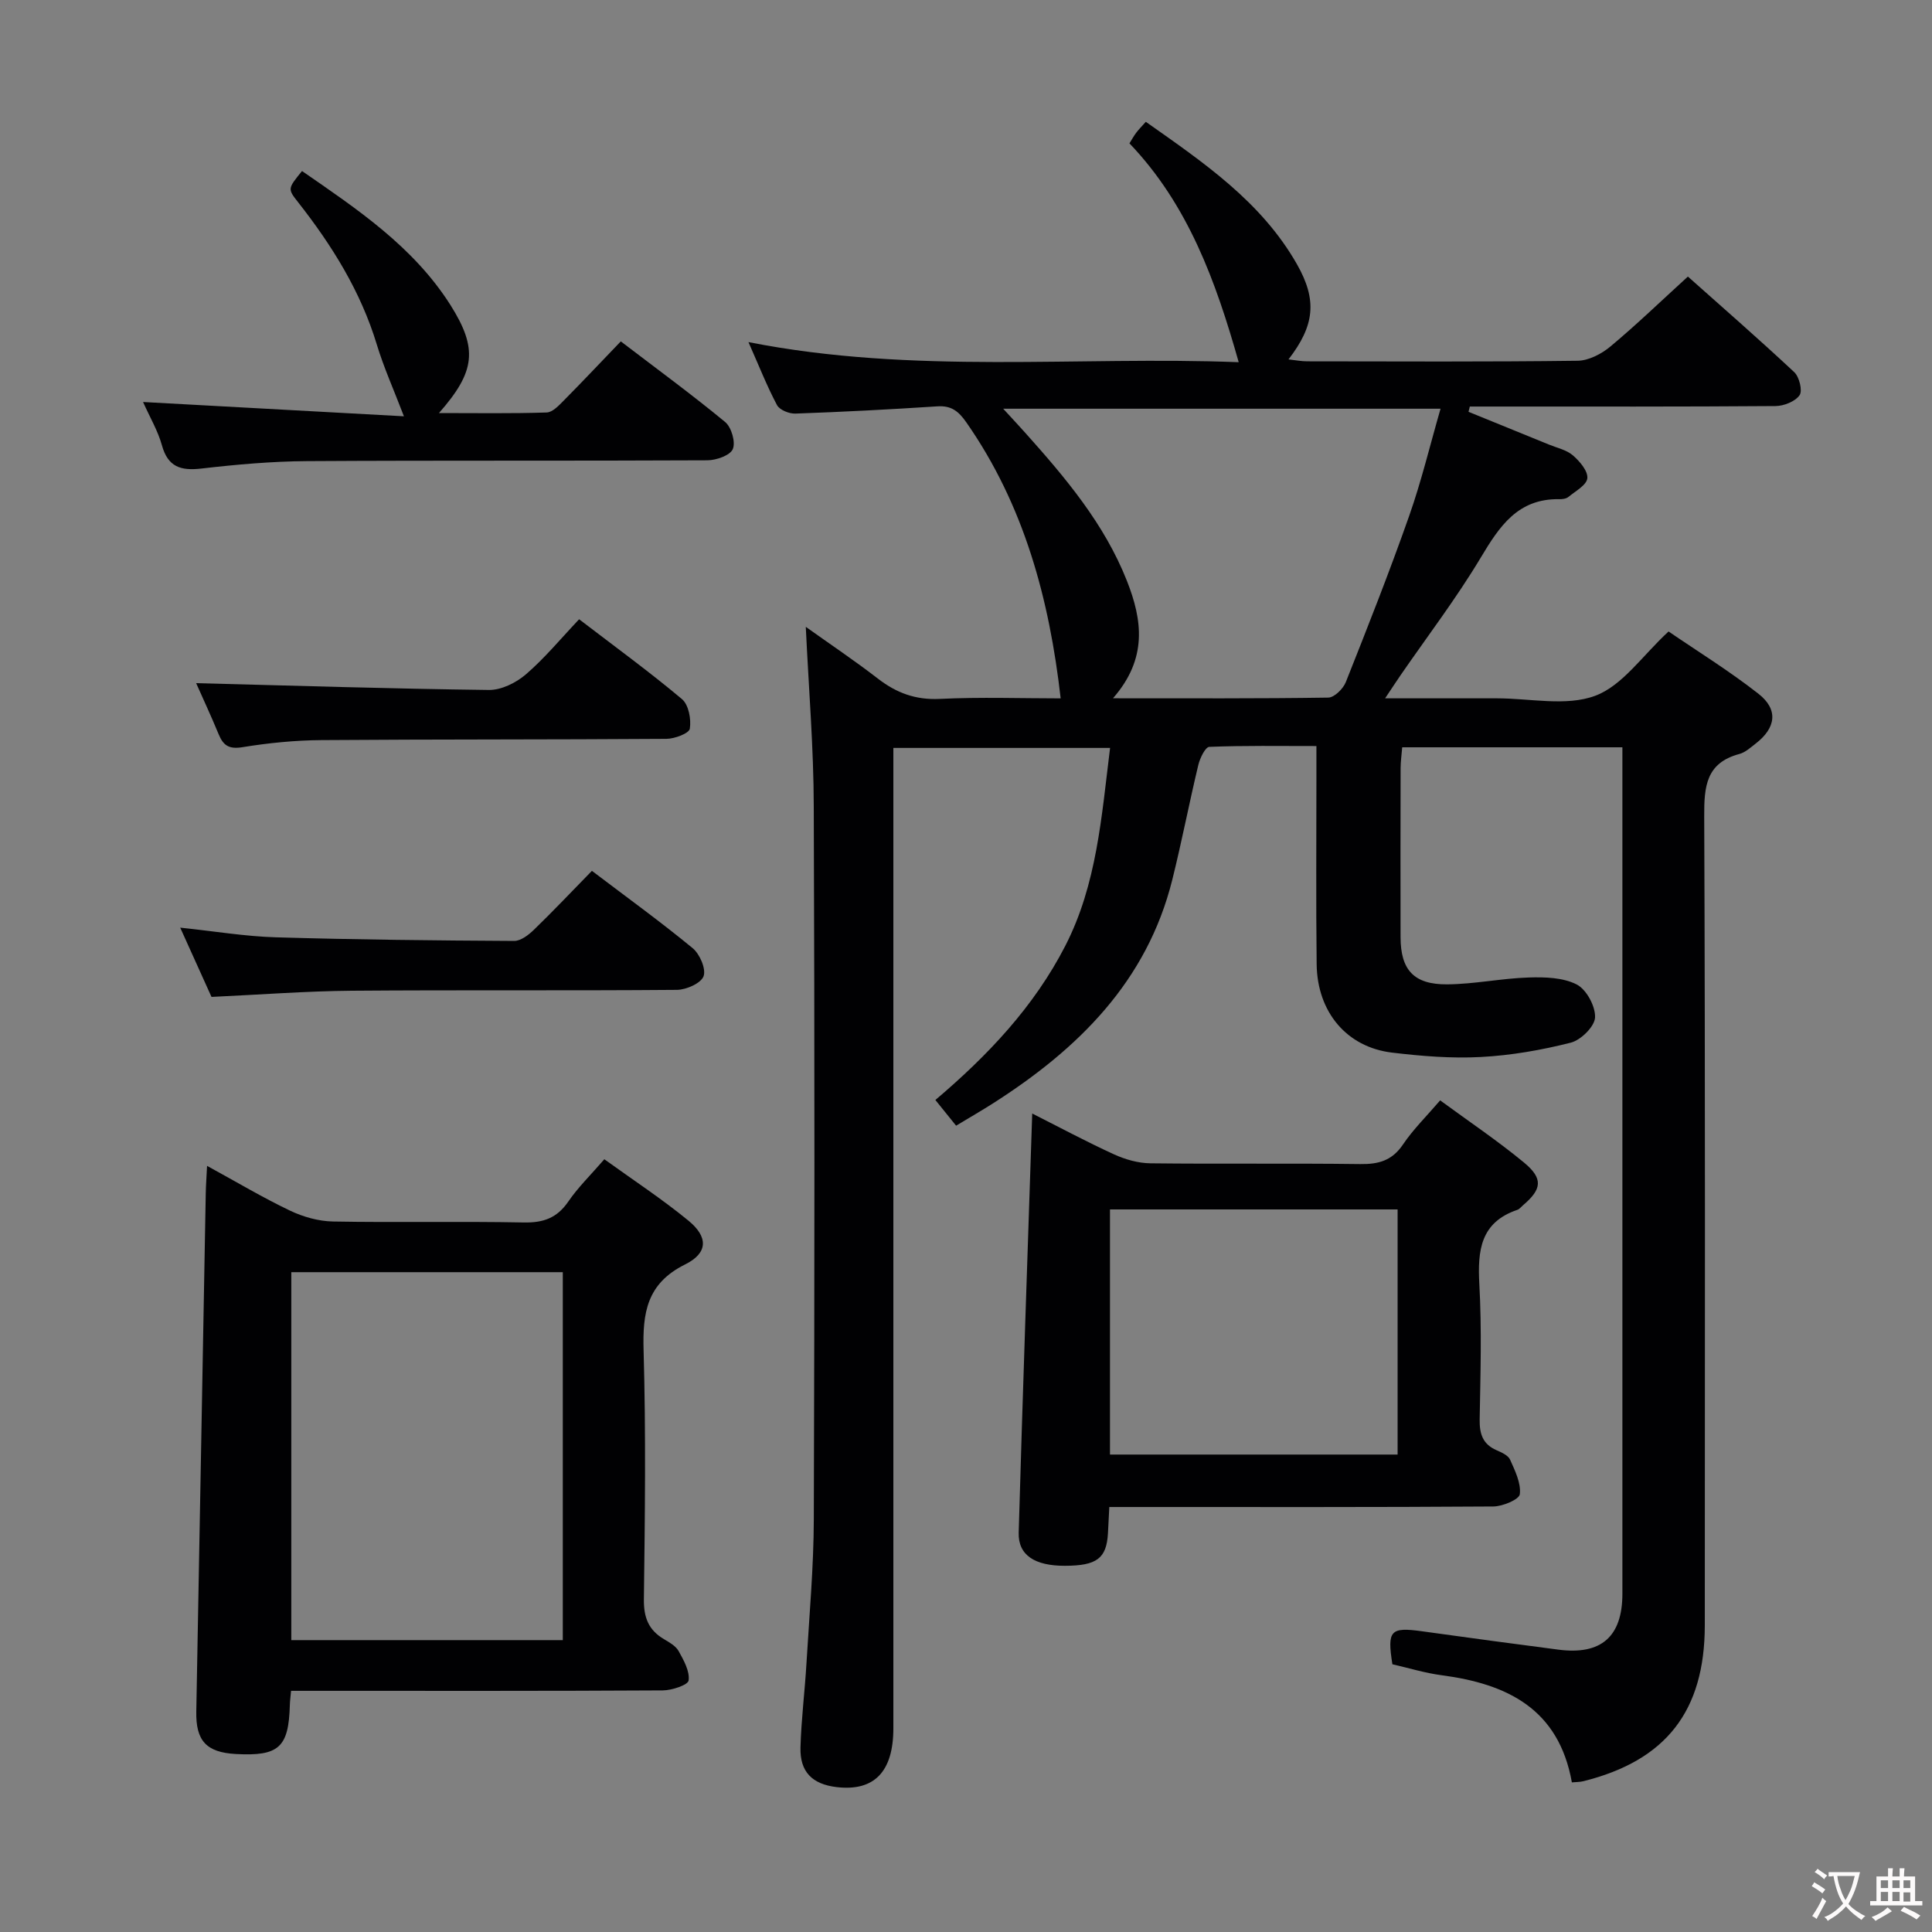 <svg enable-background="new 0 0 400 400" viewBox="0 0 400 400" xmlns="http://www.w3.org/2000/svg"><rect x="0" y="0" width="400" height="400" fill="#808080" stroke="none"/><g fill="#010103"><path d="m166.83 129.78c5 3.57 10.09 6.98 14.93 10.72 3.84 2.97 7.8 4.44 12.81 4.2 8.47-.41 16.97-.11 25.03-.11-2.35-20.6-7.58-40.02-19.53-57.14-1.61-2.31-3.1-3.51-6-3.32-9.79.64-19.59 1.15-29.39 1.5-1.29.05-3.27-.75-3.81-1.76-2.09-3.94-3.73-8.12-5.91-13.04 34.25 6.75 68.13 2.86 101.5 4.16-4.74-16.78-10.49-32.63-22.62-45.31.54-.86.92-1.57 1.41-2.21.48-.64 1.06-1.22 1.98-2.25 11.92 8.41 23.9 16.51 31.28 29.47 4.26 7.48 3.66 12.72-1.74 19.72 1.47.16 2.66.4 3.86.4 18.67.02 37.33.12 56-.12 2.3-.03 4.96-1.42 6.8-2.96 5.36-4.47 10.39-9.33 16.03-14.47 6.79 6.05 14.53 12.79 22.02 19.79 1.05.98 1.75 3.85 1.1 4.78-.92 1.3-3.25 2.23-4.99 2.24-19.33.15-38.66.1-58 .1-1.76 0-3.52 0-5.28 0-.09.36-.18.72-.27 1.09 5.56 2.26 11.12 4.52 16.67 6.79 1.69.69 3.64 1.1 4.95 2.24 1.4 1.21 3.12 3.22 2.98 4.72-.13 1.41-2.45 2.67-3.91 3.87-.46.38-1.27.49-1.91.47-8.58-.14-12.37 5.62-16.26 12.12-5.04 8.41-11.02 16.25-16.59 24.33-.9 1.31-1.77 2.65-3.2 4.78h23.17c6.83 0 14.3 1.71 20.31-.52 5.66-2.09 9.79-8.33 15.21-13.32 5.88 4.03 12.51 8.12 18.6 12.89 4.18 3.27 3.65 7.07-.58 10.33-1.05.81-2.13 1.81-3.35 2.14-6.92 1.85-7.32 6.73-7.29 12.9.22 55.83.14 111.66.12 167.49-.01 17.76-8.02 28.02-25.14 32.29-.77.19-1.6.16-2.38.24-2.73-15.25-13.42-20.39-26.96-22.18-3.43-.45-6.78-1.49-10.2-2.27-1.11-7.03-.43-7.75 6.22-6.82 9.37 1.31 18.76 2.57 28.14 3.79 8.87 1.16 13.26-2.68 13.26-11.59.01-56.83 0-113.66 0-170.49 0-1.47 0-2.94 0-4.74-15.34 0-30.26 0-45.59 0-.11 1.44-.32 2.87-.33 4.29-.03 11.67-.03 23.33-.01 35 .01 6.78 2.72 9.84 9.64 9.79 5.62-.04 11.23-1.24 16.86-1.42 3.35-.11 7.12-.01 9.96 1.44 2.02 1.03 3.91 4.52 3.81 6.82-.08 1.88-2.93 4.7-5.02 5.23-6.07 1.54-12.36 2.64-18.61 2.97-6.11.33-12.31-.18-18.41-.91-9.36-1.12-15.48-8.38-15.6-18.29-.16-13-.04-26-.05-39 0-1.81 0-3.62 0-6.18-7.66 0-14.93-.12-22.17.17-.83.03-1.93 2.31-2.27 3.7-1.9 7.91-3.43 15.91-5.4 23.81-5.26 21.1-19.51 35.06-37.12 46.3-2.37 1.51-4.82 2.92-7.64 4.62-1.42-1.76-2.73-3.38-4.29-5.32 10.88-9.23 20.43-19.32 26.9-31.92 6.53-12.72 7.49-26.68 9.27-40.97-15.03 0-29.71 0-44.87 0v5.99 196.99c0 9.01-3.98 13.09-11.76 12.17-5.03-.6-7.61-3.15-7.47-8.22.16-5.81.9-11.6 1.24-17.41.59-9.95 1.49-19.9 1.52-29.86.16-49.16.18-98.33-.01-147.49-.02-12.22-1.05-24.46-1.65-37.24zm63.6 14.79c15.7 0 30.14.08 44.58-.14 1.25-.02 3.07-1.82 3.62-3.19 4.53-11.4 9.04-22.82 13.11-34.39 2.55-7.23 4.34-14.73 6.51-22.23-30.55 0-60.19 0-90.55 0 1.89 2.06 3.24 3.51 4.56 4.98 8.34 9.32 16.39 18.84 21.06 30.67 3.2 8.12 4.31 16.08-2.89 24.3z"/><path d="m42.87 241.38c6.15 3.36 11.54 6.58 17.18 9.27 2.73 1.3 5.92 2.2 8.92 2.25 13.15.24 26.32-.06 39.47.2 4.07.08 6.89-.93 9.22-4.33 2.04-2.98 4.68-5.54 7.46-8.76 5.99 4.32 11.94 8.22 17.41 12.71 4.11 3.37 4.1 6.69-.69 9.07-7.95 3.95-8.82 10.03-8.59 17.85.49 17.14.28 34.31.06 51.46-.05 3.77.95 6.37 4.14 8.26 1.13.67 2.47 1.42 3.06 2.49 1.05 1.89 2.32 4.16 2.06 6.07-.13.94-3.46 2.05-5.35 2.06-23.82.14-47.64.09-71.45.09-1.78 0-3.57 0-5.51 0-.12 1.33-.23 2.13-.25 2.94-.24 8.78-2.27 10.62-11.17 10.14-6.13-.33-8.32-2.75-8.2-8.82.67-35.77 1.3-71.53 1.96-107.3.03-1.61.15-3.21.27-5.65zm73.65 98.19c0-25.82 0-51.04 0-76.18-18.99 0-37.57 0-56.21 0v76.18z"/><path d="m213.71 230.54c5.68 2.87 11.22 5.84 16.92 8.45 2.32 1.06 5 1.83 7.53 1.86 14.48.17 28.97-.03 43.46.16 3.8.05 6.59-.71 8.84-4.04 2.11-3.13 4.86-5.83 7.71-9.15 5.94 4.36 11.85 8.33 17.32 12.84 4.06 3.35 3.76 5.54-.17 8.88-.38.32-.72.79-1.16.94-7.65 2.59-8.26 8.41-7.88 15.39.52 9.3.23 18.64.07 27.97-.05 2.99.6 5.15 3.49 6.41 1.05.46 2.41 1.06 2.81 1.96 1.02 2.29 2.29 4.87 2.01 7.15-.13 1.09-3.55 2.53-5.49 2.54-24.48.17-48.95.11-73.43.11-1.82 0-3.65 0-6.07 0-.1 1.95-.18 3.7-.28 5.45-.3 5.19-2.3 6.7-8.89 6.72-6.25.02-9.73-2.18-9.59-6.88.82-28.75 1.84-57.48 2.8-86.76zm75.65 19.86c-20.1 0-39.67 0-59.55 0v50.75h59.55c0-17.03 0-33.61 0-50.75z"/><path d="m90.88 85.52c7.81 0 15.07.12 22.31-.12 1.22-.04 2.53-1.46 3.55-2.49 3.86-3.9 7.63-7.9 11.79-12.23 7.49 5.72 14.71 11 21.6 16.69 1.31 1.08 2.2 4.17 1.59 5.61-.56 1.31-3.41 2.31-5.26 2.32-27.64.14-55.29 0-82.93.17-7.29.05-14.6.7-21.85 1.54-4.27.49-6.92-.33-8.16-4.83-.82-2.97-2.46-5.72-3.9-8.95 18.42 1.01 36.33 1.99 54.01 2.96-2.11-5.52-4.17-10.09-5.61-14.84-3.34-11.02-9.28-20.54-16.31-29.49-2.18-2.77-2.15-2.8.82-6.45 11.43 7.9 23.04 15.64 30.71 27.71 5.75 9.1 5.19 13.82-2.36 22.4z"/><path d="m122.55 180.3c7.22 5.48 14.21 10.53 20.85 16 1.48 1.22 2.81 4.29 2.27 5.81-.52 1.45-3.57 2.81-5.51 2.83-22.46.19-44.91 0-67.37.18-9.43.08-18.86.81-29 1.28-1.89-4.18-4.04-8.94-6.48-14.34 7.08.74 13.42 1.81 19.79 2 16.44.49 32.9.66 49.35.75 1.37.01 2.97-1.23 4.07-2.29 4.04-3.91 7.9-8 12.03-12.22z"/><path d="m40.61 141.44c20.17.52 40.39 1.16 60.61 1.41 2.58.03 5.64-1.49 7.67-3.24 3.88-3.34 7.18-7.35 11.01-11.4 7.51 5.75 14.6 10.91 21.3 16.54 1.38 1.16 1.93 4.16 1.62 6.12-.15.96-3.13 2.09-4.84 2.1-23.81.17-47.62.08-71.43.26-5.46.04-10.97.59-16.37 1.47-2.79.45-3.95-.36-4.91-2.68-1.58-3.83-3.34-7.59-4.66-10.58z"/></g><path d="m377.9 391.2c-.2.3-.4.5-.6.8-.7-.6-1.4-1-2.2-1.5.2-.3.4-.5.5-.8.6.4 1.4.8 2.3 1.5zm-1.8 6.1c-.2-.2-.5-.4-.9-.6.4-.6.8-1.2 1.2-1.9s.7-1.3.9-1.9c.3.3.5.5.8.7-.7 1.3-1.4 2.6-2 3.7zm2.2-9c-.3.3-.5.5-.6.8-.6-.6-1.3-1.1-2-1.5.3-.3.5-.5.6-.7.6.5 1.3.9 2 1.4zm.3.2v-.9h2 4.5c-.3 1.3-.6 2.5-1 3.6s-.9 2.1-1.4 3c.4.5 1 1 1.6 1.4s1.2.8 1.9 1.1c-.3.2-.5.4-.8.8-.4-.3-1-.7-1.6-1.2s-1.2-1.1-1.6-1.6c-.5.6-1.1 1.1-1.7 1.6s-1.4.9-2.1 1.4c-.1-.3-.3-.5-.7-.8.6-.2 1.2-.5 1.9-1s1.4-1.1 2-1.8c-.5-.8-.9-1.6-1.2-2.5s-.6-2-.8-3.2c-.4.1-.7.1-1 .1zm2.5 2.7c.3 1 .7 1.7 1 2.2.3-.5.6-1.1 1-2s.6-1.9.9-3h-3.2-.4c.1.9.3 1.8.7 2.8z" fill="#fcfafa"/><path d="m396.5 388.5v1.5 3.6h1.5v.9c-.4 0-1 0-1.7 0h-7.9c-.5 0-.9 0-1.2 0v-.9h1.3v-3.5c0-.7 0-1.2 0-1.6h2.4c0-.8 0-1.4 0-1.7h1c0 .3-.1.8-.1 1.7h1.5c0-.8 0-1.4 0-1.7h1c0 .3-.1.9-.1 1.7zm-8.2 9.2c-.2-.3-.5-.5-.8-.8.8-.3 1.4-.6 1.9-.9s1-.7 1.4-1.1c.3.3.6.5.9.8-1.6 1-2.8 1.6-3.4 2zm2.6-6.8v-1.6h-1.5v1.6zm0 2.7v-1.9h-1.5v1.9zm2.4-2.7v-1.6h-1.5v1.6zm0 2.7v-1.9h-1.5v1.9zm.2 2 .7-.8c.4.2.9.5 1.6.8s1.3.7 1.8 1c-.3.3-.5.5-.8.8-.4-.3-1.5-1-3.3-1.8zm2-4.7v-1.6h-1.4v1.6zm0 2.8v-1.9h-1.4v1.9z" fill="#fcfafa"/></svg>